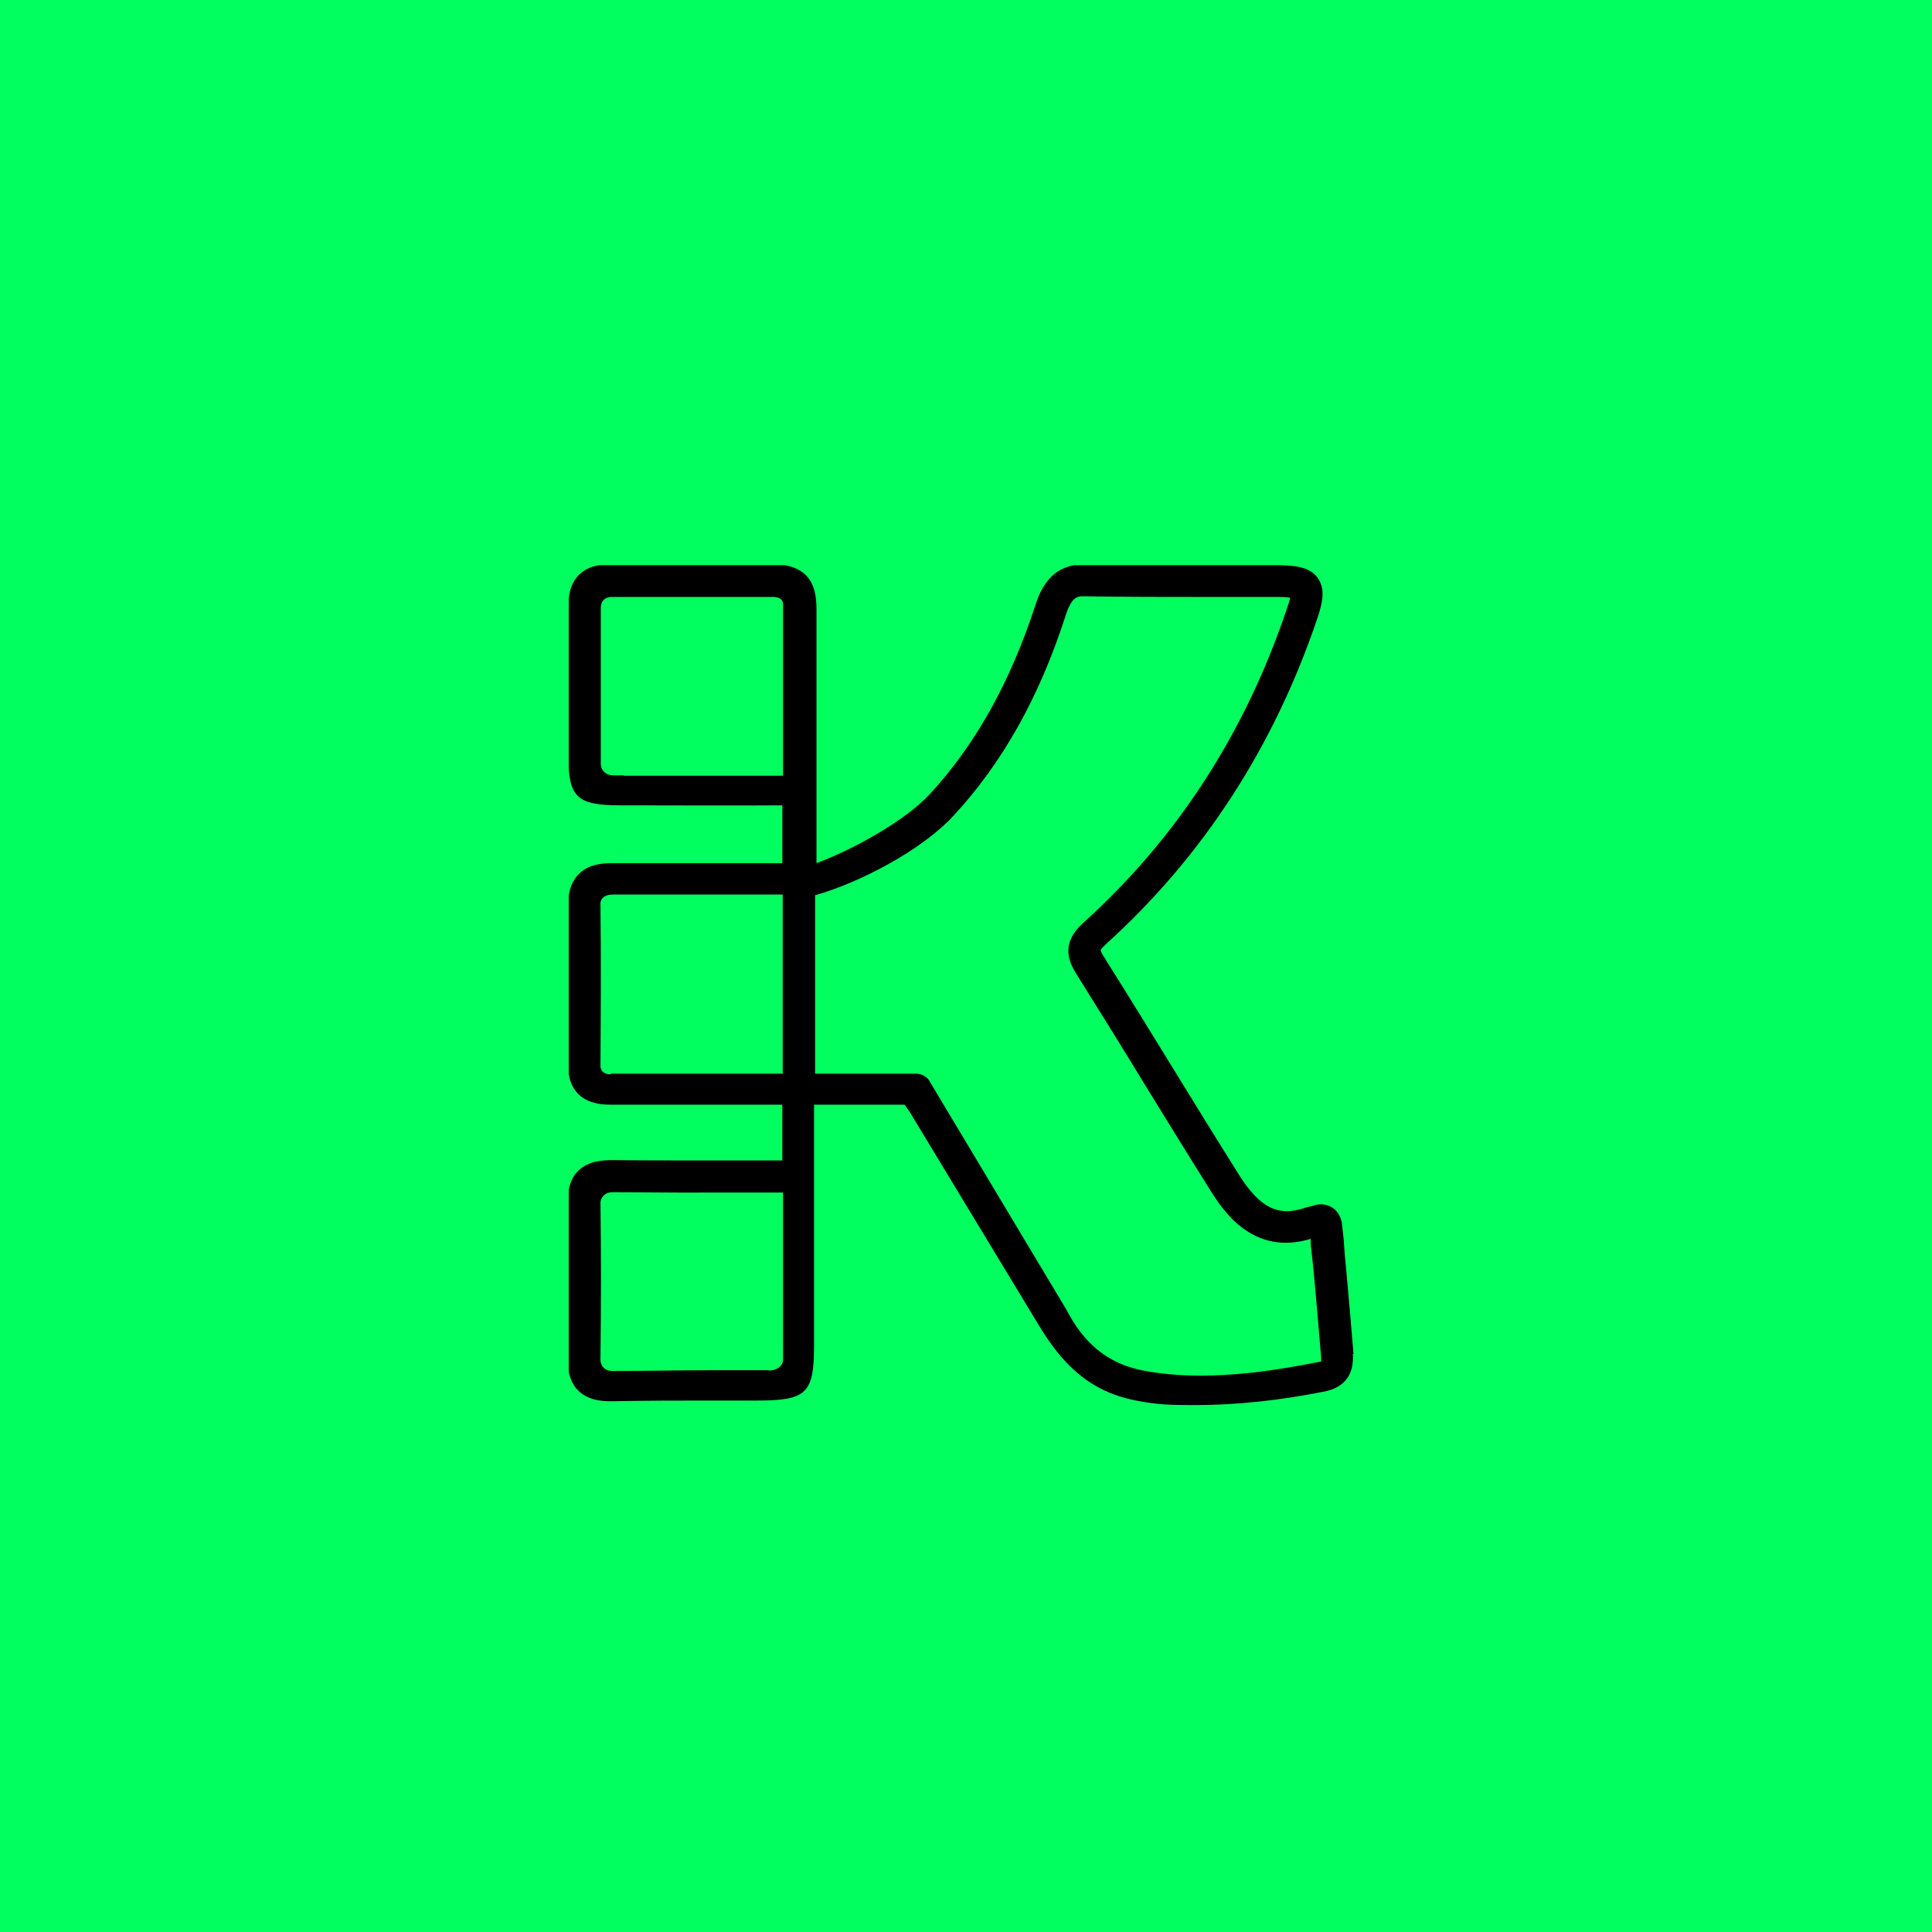 <?xml version="1.0" encoding="UTF-8"?>
<svg id="b" data-name="Camada 2" xmlns="http://www.w3.org/2000/svg" xmlns:xlink="http://www.w3.org/1999/xlink" viewBox="0 0 55.44 55.44">
  <defs>
    <style>
      .e {
        clip-path: url(#d);
      }

      .f {
        fill: #01ff5f;
      }

      .g {
        fill: none;
      }
    </style>
    <clipPath id="d">
      <rect class="g" x="16.32" y="16.22" width="22.52" height="24.12"/>
    </clipPath>
  </defs>
  <g id="c" data-name="Camada 1">
    <path class="f" d="m0,0h55.44v55.44H0V0Z"/>
    <g class="e">
      <path d="m38.84,38.86c-.07-.84-.13-1.56-.2-2.32-.03-.3-.06-.61-.08-.95l-.05-.46c-.04-.3-.2-.43-.3-.49-.2-.12-.41-.08-.5-.05l-.23.06s-.02,0-.03.01c-.78.26-1.3,0-1.91-.97-.61-.97-1.22-1.96-1.81-2.92-.67-1.09-1.37-2.23-2.07-3.34-.07-.11-.07-.16-.08-.16,0-.01.03-.06.18-.2,2.77-2.51,4.8-5.65,6.04-9.32.14-.42.25-.84.01-1.17-.24-.33-.68-.35-1.11-.36h-2.08c-1.15,0-2.34,0-3.51-.02-1.01-.02-1.29.84-1.4,1.17-.73,2.23-1.72,4-3.04,5.43-.65.7-2.05,1.52-3.24,1.97v-7.26c0-.33-.03-.74-.32-1.02-.29-.27-.69-.3-.97-.3h-4.58c-.28,0-.67.03-.95.31-.27.27-.3.66-.3.92.01.87.01,1.76,0,2.62v1.65c0,1.19.24,1.42,1.5,1.42h.07c1.26,0,3.23.01,4.57,0v1.66h-4.87c-.28,0-.68.02-.97.31-.21.21-.31.51-.31.91.02,1.5.02,3.09,0,4.57,0,.36.1.64.3.84.22.21.52.3.92.3h4.93v1.6h-2.05c-.92,0-2.02,0-2.81-.01-.29,0-.7.02-.99.3-.21.2-.31.5-.31.9.02,1.4.02,2.86,0,4.51,0,.41.1.71.31.91.27.26.63.3.91.3h.06c1.09-.02,1.9-.02,2.73-.02h1.43c1.42,0,1.63-.21,1.63-1.58v-6.91h2.6l.14.2,3.68,6.08h0c.69,1.16,1.48,1.95,2.82,2.21.63.12.93.13,1.7.13,1.15,0,2.42-.13,3.71-.39.73-.15.84-.67.81-1.09h-.01Zm-20.94-16.61h-.27c-.44,0-.39-.39-.39-.39v-1.78c0-.86,0-1.75,0-2.63,0-.35.33-.32.33-.32h4.58s.32-.03.32.21v4.92h-4.57Zm-.37,8.58c-.31,0-.3-.24-.3-.24.01-1.5.02-3.09,0-4.6,0,0-.06-.32.36-.32h4.87v5.14h-4.94Zm4.53,8.49h-1.73c-.83,0-1.65.02-2.75.02-.35,0-.35-.31-.35-.31.02-1.65.02-3.12,0-4.53,0,0,.02-.29.36-.29.79,0,1.9.02,2.83.01h2.05v4.78c0,.33-.41.33-.41.33h0Zm15.87-.26s-.04.02-.08.02c-1.99.4-3.62.52-5.04.25-1.08-.21-1.73-.83-2.21-1.75l-3.9-6.51c-.07-.16-.24-.26-.41-.26h-2.9v-5.12c1.27-.36,3.04-1.28,3.96-2.27,1.41-1.52,2.47-3.4,3.23-5.76.17-.52.32-.55.51-.55,1.18.02,2.37.02,3.53.02h2.07c.16,0,.27.01.33.02-.01.07-.04.17-.1.34-1.19,3.53-3.13,6.54-5.79,8.95-.38.34-.7.78-.26,1.48.69,1.1,1.39,2.23,2.06,3.33.59.96,1.2,1.95,1.81,2.92.33.52,1.19,1.89,2.87,1.38v.14c.04.33.07.64.1.94.07.76.13,1.47.2,2.31,0,.07,0,.1,0,.12h0Z"/>
    </g>
  </g>
</svg>